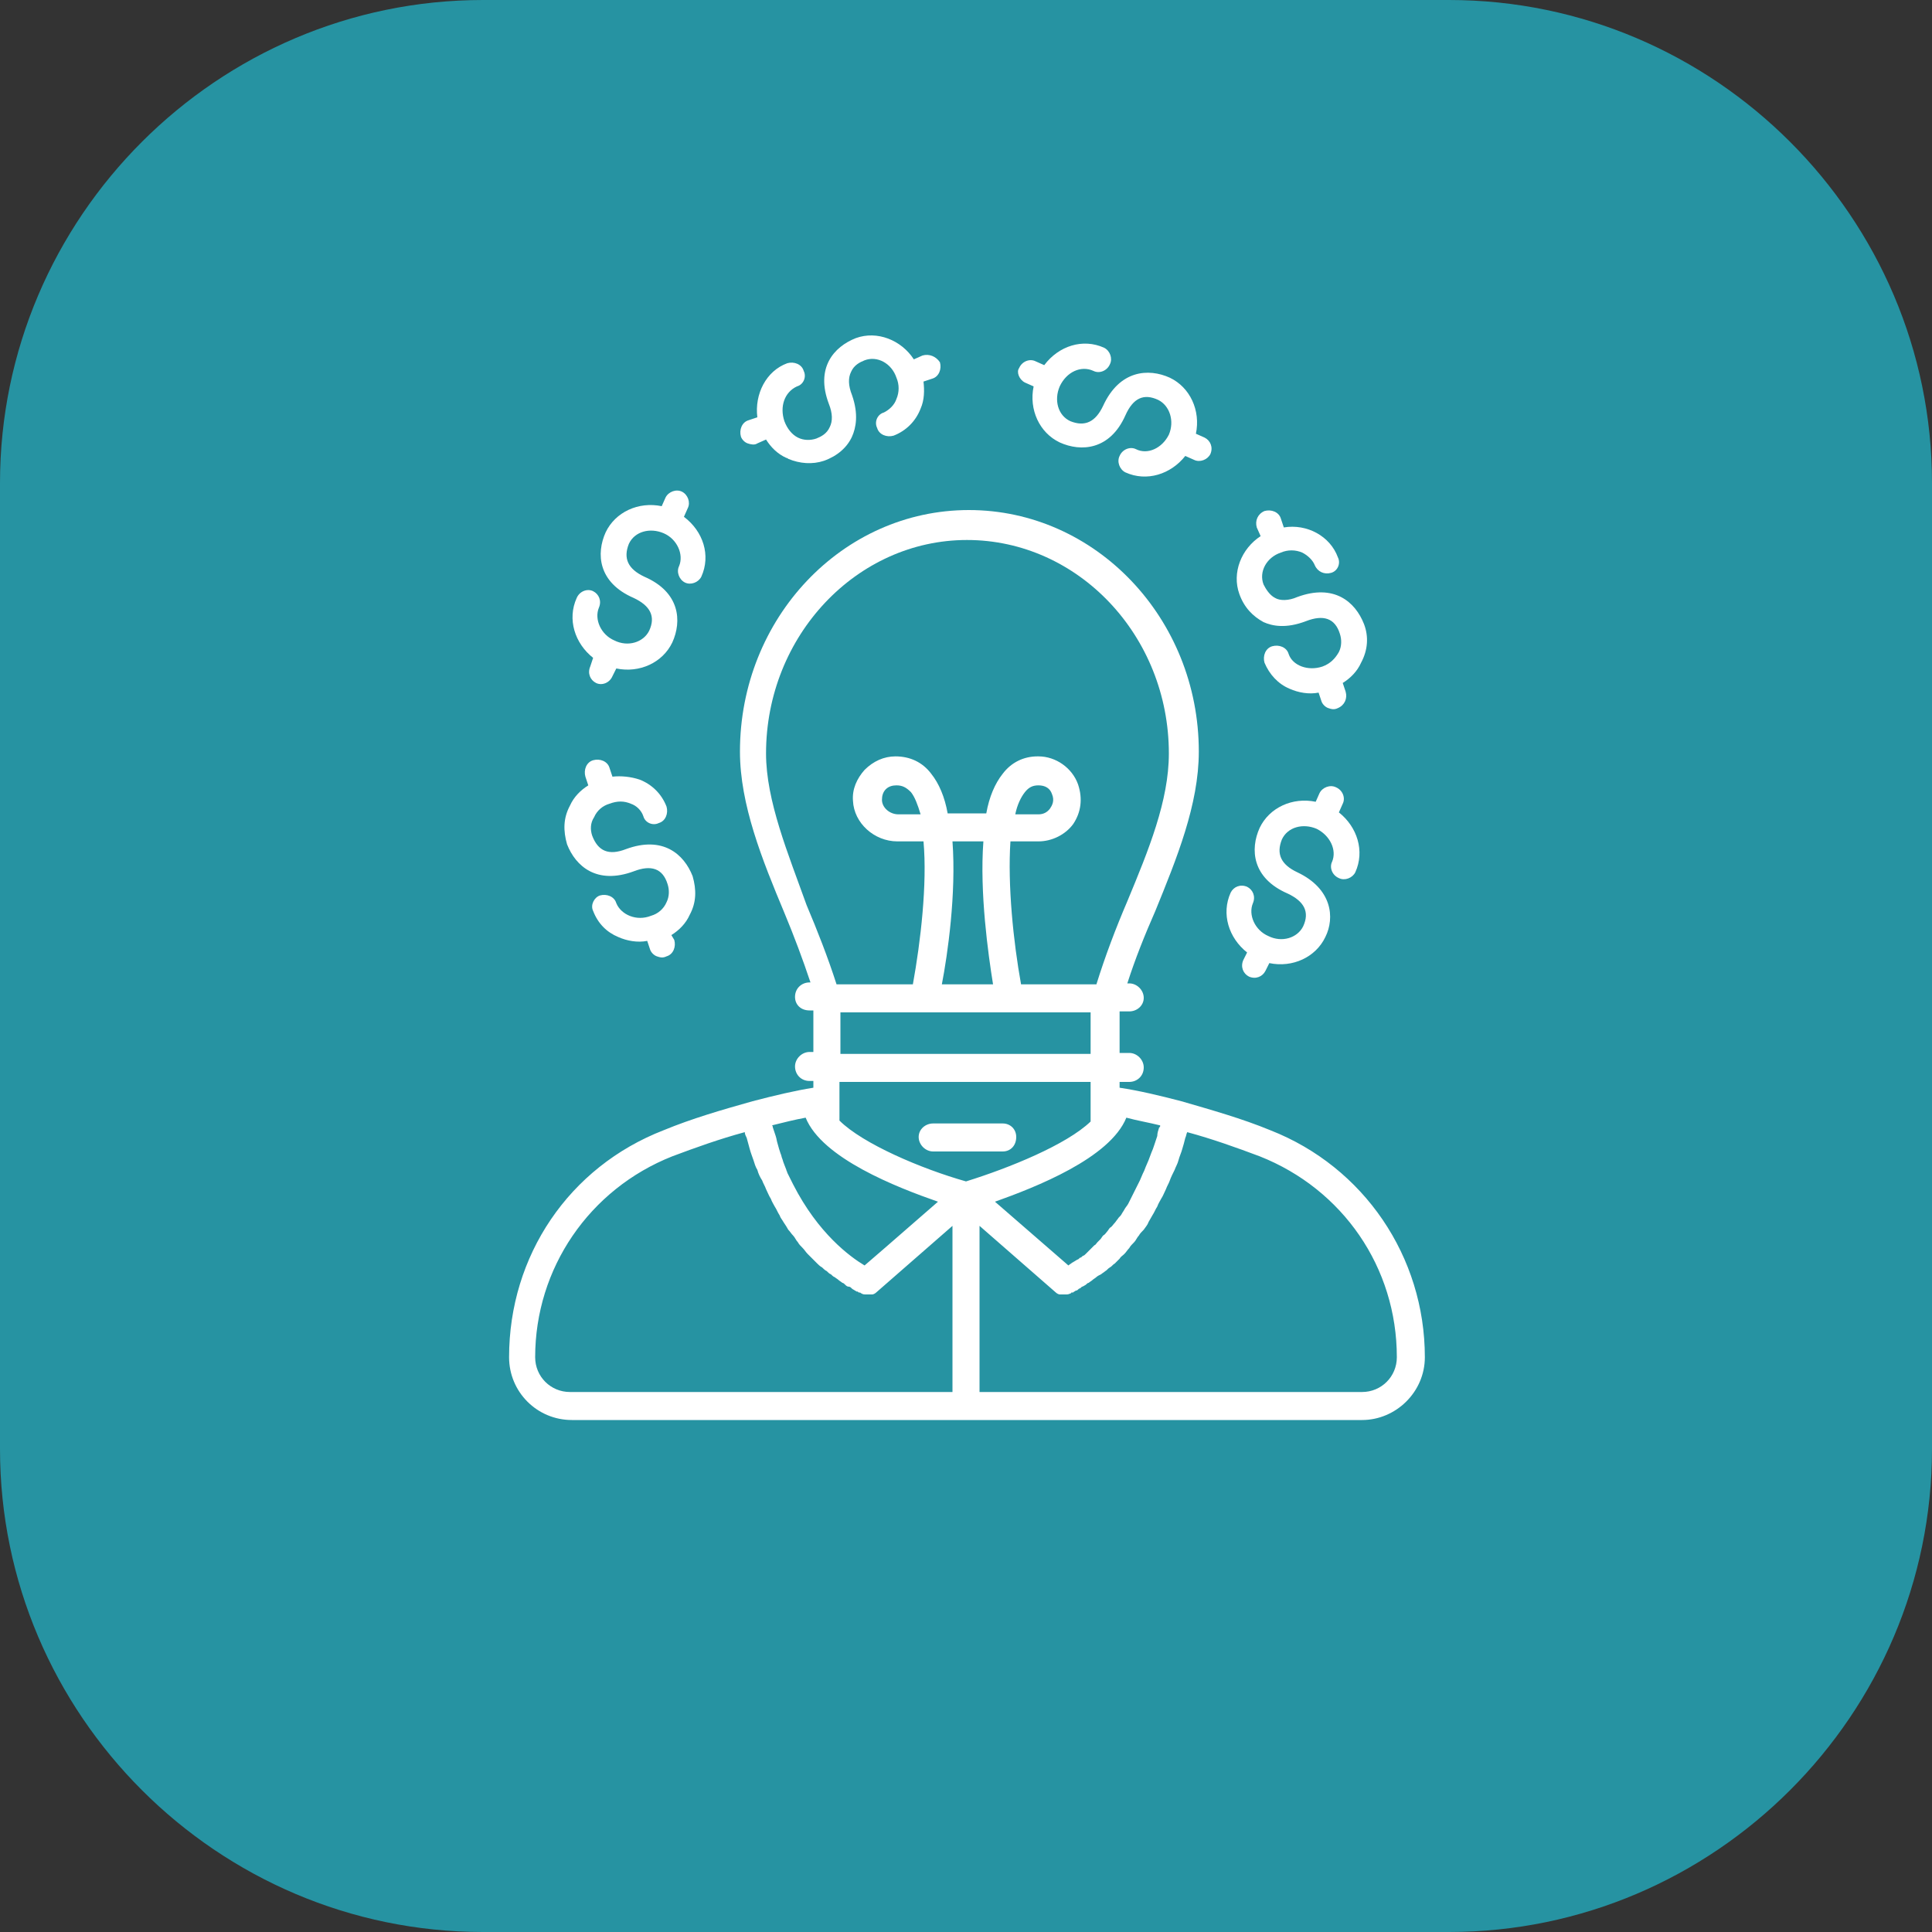 <?xml version="1.0" encoding="utf-8"?>
<!-- Generator: Adobe Illustrator 26.1.0, SVG Export Plug-In . SVG Version: 6.00 Build 0)  -->
<svg version="1.1" id="圖層_1" xmlns="http://www.w3.org/2000/svg" xmlns:xlink="http://www.w3.org/1999/xlink" x="0px" y="0px"
	 viewBox="0 0 200 200" style="enable-background:new 0 0 200 200;" xml:space="preserve">
<rect x="0" y="0" width="200" height="200" fill="#333333" stroke="none"/>
<style type="text/css">
	.st0{fill:#2693A2;}
	.st1{fill:#FFFFFF;}
</style>
<path class="st0" d="M150,200H50c-27.5,0-50-22.5-50-50V50C0,22.5,22.5,0,50,0h100c27.5,0,50,22.5,50,50v100
	C200,177.5,177.5,200,150,200z"/>
<g>
	<g>
		<path class="st1" d="M131.5,117c-2.9-1.2-6.1-2.1-9.2-3h0c-2.3-0.6-4.4-1.1-6.4-1.4h0V112h1c0.8,0,1.5-0.6,1.5-1.5
			c0-0.8-0.7-1.5-1.5-1.5h-1v-4.3h1c0.8,0,1.5-0.6,1.5-1.4c0-0.8-0.7-1.5-1.5-1.5h-0.2c0.8-2.5,1.8-5,2.9-7.5
			c2.2-5.4,4.5-11,4.5-16.5c0-13.8-10.7-25-23.8-25c-13.1,0-23.7,11.2-23.7,25c0,5.5,2.3,11.2,4.6,16.7c1,2.4,1.9,4.8,2.7,7.2h-0.1
			c-0.8,0-1.5,0.6-1.5,1.5c0,0.8,0.6,1.4,1.5,1.4h0.4v4.3h-0.4c-0.8,0-1.5,0.7-1.5,1.5c0,0.8,0.6,1.5,1.5,1.5h0.4v0.7
			c-1.9,0.3-4,0.8-6.3,1.4c-3.2,0.9-6.3,1.8-9.2,3c-9.8,3.8-16,13-16,23.5c0,3.6,2.9,6.5,6.5,6.5H141c3.5,0,6.5-2.9,6.5-6.5
			C147.5,130.1,141.2,120.8,131.5,117z M116.6,115.7c1.1,0.3,2.3,0.5,3.5,0.8c0,0.1,0,0.2-0.1,0.2c-0.1,0.3-0.2,0.6-0.2,0.9
			c-0.1,0.3-0.2,0.6-0.3,0.9c-0.1,0.3-0.2,0.6-0.3,0.8c-0.1,0.3-0.2,0.5-0.3,0.8c-0.1,0.2-0.2,0.5-0.3,0.7c-0.1,0.3-0.2,0.5-0.3,0.7
			c-0.1,0.2-0.2,0.5-0.3,0.7c-0.1,0.2-0.2,0.4-0.3,0.6c-0.1,0.2-0.2,0.4-0.3,0.6c-0.1,0.2-0.2,0.4-0.3,0.6c-0.1,0.2-0.2,0.4-0.3,0.6
			c-0.1,0.2-0.3,0.4-0.4,0.6c-0.1,0.2-0.2,0.3-0.3,0.5c-0.1,0.2-0.3,0.3-0.4,0.5c-0.1,0.1-0.2,0.3-0.4,0.5c-0.1,0.1-0.2,0.3-0.4,0.4
			c-0.1,0.1-0.2,0.3-0.3,0.4c-0.1,0.1-0.2,0.3-0.4,0.4c-0.1,0.1-0.2,0.3-0.3,0.4c-0.1,0.1-0.2,0.2-0.3,0.3c-0.1,0.1-0.2,0.3-0.3,0.3
			c-0.1,0.1-0.2,0.2-0.3,0.3c-0.1,0.1-0.2,0.2-0.3,0.3c-0.1,0.1-0.2,0.2-0.3,0.3c-0.1,0.1-0.2,0.2-0.3,0.2c-0.1,0.1-0.2,0.2-0.3,0.2
			c-0.1,0.1-0.2,0.2-0.3,0.2c-0.1,0.1-0.2,0.1-0.3,0.2c-0.1,0-0.1,0.1-0.2,0.1c-0.1,0.1-0.3,0.2-0.4,0.3l-7.6-6.6
			C107.2,122.9,114.9,119.9,116.6,115.7z M79.3,78c0-12.2,9.4-22.1,20.8-22.1c11.5,0,20.9,9.9,20.9,22.1c0,4.9-2.1,10-4.3,15.3
			c-1.2,2.8-2.3,5.7-3.2,8.6h-7.8c-0.8-4.4-1.4-10.3-1.1-14.8h2.9c1.4,0,2.8-0.7,3.6-1.8c0.8-1.2,1-2.6,0.5-4.1
			c-0.6-1.7-2.3-2.9-4.1-2.9h-0.1c-1.4,0-2.7,0.6-3.6,1.8c-0.8,1-1.4,2.4-1.7,4.1h-4c-0.3-1.7-0.9-3.1-1.7-4.1
			c-0.9-1.2-2.2-1.8-3.7-1.8c-1.2,0-2.3,0.5-3.2,1.4c-0.8,0.9-1.3,2-1.2,3.2c0.1,2.3,2.2,4.2,4.6,4.2h2.7c0.4,4.4-0.3,10.4-1.1,14.8
			h-7.9c-0.9-2.8-2-5.6-3.1-8.2C81.6,88.4,79.3,82.9,79.3,78z M98.6,87.1h3.2c-0.4,5.3,0.5,11.7,1,14.8h-5.3
			C98.1,98.8,99,92.5,98.6,87.1z M105.1,84.3c0.2-1,0.6-1.8,1-2.3c0.4-0.5,0.8-0.7,1.4-0.7c0.7,0,1.2,0.3,1.4,0.9
			c0.3,0.7,0,1.2-0.2,1.5c-0.3,0.4-0.7,0.6-1.2,0.6H105.1z M95.3,84.3H93c-0.9,0-1.7-0.7-1.7-1.5c0-0.4,0.1-0.8,0.4-1.1
			c0.3-0.3,0.7-0.4,1.1-0.4c0.6,0,1,0.2,1.5,0.7C94.7,82.5,95,83.3,95.3,84.3z M87,104.8h25.9v4.3H87V104.8z M112.9,112v4.1
			c-2.5,2.4-8.4,4.8-12.9,6.2c-4.6-1.3-10.7-3.9-13.1-6.3V112H112.9z M97.1,124.4l-5.4,4.7l-2.2,1.9c-1.5-0.9-4.8-3.3-7.4-8.4l0,0
			c-0.2-0.4-0.4-0.8-0.6-1.2c0-0.1-0.1-0.2-0.1-0.3c-0.1-0.3-0.3-0.7-0.4-1.1c-0.1-0.2-0.1-0.4-0.2-0.6c-0.1-0.3-0.2-0.6-0.3-1
			c-0.1-0.3-0.1-0.5-0.2-0.8c-0.1-0.3-0.2-0.6-0.3-0.9c0,0,0-0.2-0.1-0.2c1.2-0.3,2.4-0.6,3.5-0.8C85.1,119.9,92.8,122.9,97.1,124.4
			z M55.4,140.5c0-9.2,5.6-17.4,14.2-20.8c2.4-0.9,4.9-1.8,7.5-2.5c0,0.2,0.1,0.4,0.2,0.6c0.1,0.4,0.2,0.7,0.3,1.1
			c0.1,0.4,0.3,0.9,0.4,1.2c0.1,0.3,0.2,0.7,0.4,1c0.1,0.4,0.3,0.8,0.5,1.1c0.1,0.3,0.3,0.6,0.4,0.9c0.2,0.4,0.3,0.7,0.5,1
			c0.1,0.3,0.3,0.6,0.4,0.8c0.2,0.3,0.3,0.6,0.5,0.9c0.1,0.3,0.3,0.5,0.4,0.7c0.2,0.3,0.4,0.6,0.5,0.8c0.2,0.2,0.3,0.4,0.5,0.6
			c0.2,0.2,0.3,0.5,0.5,0.7c0.1,0.2,0.3,0.4,0.5,0.6c0.2,0.2,0.3,0.4,0.5,0.6c0.2,0.2,0.3,0.3,0.5,0.5c0.2,0.2,0.3,0.3,0.5,0.5
			c0.1,0.1,0.3,0.3,0.5,0.4c0.1,0.1,0.3,0.3,0.5,0.4c0.1,0.1,0.3,0.3,0.4,0.3c0.1,0.1,0.3,0.3,0.4,0.3c0.1,0.1,0.3,0.2,0.4,0.3
			c0.1,0.1,0.3,0.2,0.4,0.3c0.1,0,0.2,0.1,0.3,0.2c0.1,0.1,0.2,0.2,0.4,0.2c0.1,0,0.2,0.1,0.3,0.2c0.1,0.1,0.2,0.1,0.3,0.2
			c0.1,0,0.1,0.1,0.2,0.1c0.1,0,0.1,0,0.2,0.1l0.1,0c0.1,0,0.1,0.1,0.2,0.1c0.1,0.1,0.3,0.1,0.5,0.1c0,0,0,0,0.1,0c0,0,0.1,0,0.1,0
			c0.1,0,0.2,0,0.3,0c0,0,0.1,0,0.1,0c0.1,0,0.3-0.1,0.4-0.2l7.9-6.9v17.2H59C57,144.1,55.4,142.5,55.4,140.5z M141,144.1h-39.6
			v-17.2l7.9,6.9c0.1,0.1,0.3,0.2,0.4,0.2c0,0,0.1,0,0.1,0c0.2,0,0.2,0,0.4,0c0,0,0,0,0.1,0h0c0.2,0,0.3,0,0.5-0.1
			c0,0,0.1,0,0.1-0.1c0,0,0.1,0,0.1,0c0.1,0,0.1,0,0.2-0.1c0.1,0,0.1-0.1,0.2-0.1c0.1,0,0.2-0.1,0.3-0.2c0.1,0,0.2-0.1,0.3-0.2
			c0.1,0,0.2-0.1,0.4-0.2c0.1-0.1,0.2-0.2,0.3-0.2c0.1-0.1,0.3-0.2,0.4-0.3c0.1-0.1,0.3-0.2,0.4-0.3c0.1-0.1,0.3-0.2,0.5-0.3
			c0.1-0.1,0.3-0.2,0.4-0.3c0.2-0.1,0.3-0.3,0.5-0.4c0.2-0.1,0.3-0.3,0.5-0.4c0.2-0.2,0.3-0.3,0.5-0.5c0.1-0.2,0.3-0.3,0.5-0.5
			c0.2-0.2,0.3-0.4,0.5-0.6c0.1-0.2,0.3-0.4,0.5-0.6c0.2-0.2,0.3-0.5,0.5-0.7c0.1-0.2,0.3-0.4,0.5-0.6c0.2-0.3,0.4-0.5,0.5-0.8
			c0.1-0.2,0.3-0.5,0.4-0.7c0.2-0.3,0.3-0.6,0.5-0.9c0.1-0.3,0.3-0.6,0.4-0.8c0.2-0.3,0.3-0.6,0.5-1c0.1-0.3,0.3-0.6,0.4-0.9
			c0.1-0.3,0.3-0.7,0.5-1.1c0.1-0.3,0.3-0.6,0.4-1c0.1-0.4,0.3-0.8,0.4-1.2c0.1-0.3,0.2-0.7,0.3-1.1c0.1-0.2,0.1-0.4,0.2-0.6
			c2.6,0.7,5.1,1.6,7.5,2.5c8.6,3.4,14.2,11.5,14.2,20.8C144.6,142.5,143,144.1,141,144.1z"/>
	</g>
	<g>
		<path class="st1" d="M96.6,119.2h7.2c0.8,0,1.4-0.6,1.4-1.5c0-0.8-0.6-1.4-1.4-1.4h-7.2c-0.8,0-1.5,0.6-1.5,1.4
			C95.1,118.5,95.8,119.2,96.6,119.2z"/>
	</g>
</g>
<g>
	<g>
		<path class="st1" d="M134.3,90.3c-1.7-0.8-2.2-1.9-1.6-3.4c0.6-1.3,2.2-1.7,3.6-1.1c1.4,0.7,2.1,2.2,1.6,3.4
			c-0.3,0.6,0,1.4,0.7,1.7c0.6,0.3,1.4,0,1.7-0.6c1-2.2,0.2-4.7-1.7-6.2l0.4-0.9c0.3-0.6,0-1.4-0.7-1.7c-0.6-0.3-1.4,0-1.7,0.6
			l-0.4,0.9c-2.4-0.5-4.8,0.6-5.8,2.7c-1,2.2-0.8,5.2,2.9,6.8c1.7,0.8,2.3,1.9,1.6,3.4c-0.6,1.2-2.2,1.7-3.6,1
			c-1.4-0.6-2.1-2.2-1.6-3.4c0.3-0.7,0-1.4-0.6-1.7c-0.7-0.3-1.4,0-1.7,0.6c-1,2.2-0.2,4.7,1.7,6.2l-0.4,0.8c-0.3,0.7,0,1.4,0.6,1.7
			c0.7,0.3,1.4,0,1.7-0.6l0.4-0.8c2.4,0.5,4.8-0.6,5.8-2.7C138.2,95,137.9,92,134.3,90.3z"/>
	</g>
	<g>
		<path class="st1" d="M69.6,66.5c1-2.2,0.8-5.2-2.9-6.8c-1.7-0.8-2.2-1.9-1.6-3.4c0.6-1.3,2.2-1.7,3.6-1.1s2.1,2.2,1.6,3.4
			c-0.3,0.6,0,1.4,0.6,1.7c0.6,0.3,1.4,0,1.7-0.6c1-2.2,0.2-4.7-1.8-6.2l0.4-0.9c0.3-0.6,0-1.4-0.6-1.7s-1.4,0-1.7,0.6l-0.4,0.9
			c-2.4-0.5-4.8,0.6-5.8,2.7c-1,2.2-0.8,5.2,2.9,6.8c1.7,0.8,2.3,1.9,1.6,3.4c-0.6,1.2-2.2,1.7-3.6,1c-1.4-0.6-2.1-2.2-1.6-3.4
			c0.3-0.7,0-1.4-0.6-1.7c-0.6-0.3-1.4,0-1.7,0.7c-1,2.2-0.2,4.7,1.7,6.2L61.1,69c-0.3,0.7,0,1.4,0.6,1.7c0.6,0.3,1.4,0,1.7-0.7
			l0.4-0.8C66.2,69.7,68.6,68.6,69.6,66.5z"/>
	</g>
	<g>
		<path class="st1" d="M106.1,39.6L107,40c-0.5,2.4,0.6,4.8,2.7,5.8c2.2,1,5.2,0.8,6.8-2.8c0.8-1.8,1.9-2.3,3.4-1.6
			c1.2,0.6,1.7,2.2,1.1,3.6c-0.7,1.4-2.2,2.1-3.4,1.5c-0.6-0.3-1.4,0-1.7,0.7c-0.3,0.6,0,1.4,0.6,1.7c2.2,1,4.7,0.2,6.2-1.7l0.9,0.4
			c0.6,0.3,1.4,0,1.7-0.6c0.3-0.7,0-1.4-0.6-1.7l-0.9-0.4c0.5-2.4-0.6-4.8-2.7-5.8c-2.2-1-5.2-0.8-6.9,2.9c-0.8,1.7-1.9,2.2-3.4,1.6
			c-1.3-0.6-1.7-2.2-1.1-3.6c0.7-1.5,2.2-2.2,3.5-1.6c0.6,0.3,1.4,0,1.7-0.7c0.3-0.6,0-1.4-0.6-1.7c-2.2-1-4.7-0.2-6.2,1.8l-0.9-0.4
			c-0.6-0.3-1.4,0-1.7,0.7C105.2,38.5,105.5,39.3,106.1,39.6z"/>
	</g>
	<g>
		<path class="st1" d="M69.5,96.8c0.8-0.5,1.5-1.2,1.9-2.1c0.7-1.3,0.7-2.6,0.3-4c-0.9-2.3-3.1-4.2-6.9-2.8
			c-1.8,0.7-2.9,0.2-3.5-1.4c-0.2-0.6-0.2-1.3,0.2-1.9c0.3-0.7,0.9-1.2,1.6-1.4c0.8-0.3,1.5-0.3,2.2,0c0.6,0.2,1.1,0.7,1.3,1.3
			c0.2,0.7,1,1,1.6,0.7c0.7-0.2,1-1,0.8-1.7c-0.5-1.3-1.5-2.3-2.8-2.8c-0.9-0.3-1.9-0.4-2.8-0.3l-0.3-0.9c-0.2-0.7-1-1-1.7-0.8
			c-0.7,0.2-1,1-0.8,1.7l0.3,0.9c-0.8,0.5-1.5,1.2-1.9,2.1c-0.7,1.3-0.7,2.6-0.3,4c0.9,2.3,3.1,4.2,6.9,2.8c1.8-0.7,3-0.3,3.5,1.3
			c0.2,0.6,0.2,1.3-0.1,1.9c-0.3,0.7-0.9,1.2-1.6,1.4c-1.5,0.6-3.1-0.1-3.6-1.3c-0.2-0.7-1-1-1.7-0.8c-0.6,0.2-1,1-0.7,1.6
			c0.5,1.3,1.4,2.2,2.6,2.7c0.9,0.4,2,0.6,3,0.4l0.3,0.9c0.1,0.3,0.4,0.6,0.7,0.7c0.3,0.1,0.6,0.2,1,0c0.7-0.2,1-1,0.8-1.7
			L69.5,96.8z"/>
	</g>
	<g>
		<path class="st1" d="M130.5,55.5c-2,1.3-3,3.8-2.2,6c0.5,1.4,1.4,2.3,2.5,2.9c0.9,0.4,2.3,0.7,4.4-0.1c1.8-0.7,3-0.3,3.5,1.3
			c0.2,0.6,0.2,1.3-0.1,1.9c-0.4,0.7-0.9,1.2-1.7,1.5c-1.5,0.5-3.1-0.1-3.5-1.3c-0.2-0.7-1-1-1.7-0.8c-0.7,0.2-1,1-0.8,1.7
			c0.5,1.2,1.4,2.2,2.6,2.7c0.9,0.4,2,0.6,3,0.4l0.3,0.9c0.1,0.3,0.4,0.6,0.7,0.7c0.3,0.1,0.6,0.2,1,0c0.7-0.3,1-1,0.8-1.7l-0.3-0.9
			c0.8-0.5,1.5-1.2,1.9-2.1c0.7-1.3,0.8-2.7,0.3-4c-0.9-2.3-3.1-4.2-6.9-2.8c-0.9,0.4-1.8,0.4-2.3,0.1c-0.6-0.3-1-1-1.2-1.4
			c-0.5-1.3,0.3-2.8,1.8-3.3c0.7-0.3,1.5-0.3,2.2,0c0.6,0.3,1.1,0.8,1.3,1.3c0.3,0.7,1,1,1.7,0.8c0.7-0.2,1-1,0.7-1.6
			c-0.8-2.2-3.2-3.5-5.6-3.1l-0.3-0.9c-0.2-0.7-1-1-1.7-0.8c-0.7,0.3-1,1-0.8,1.7L130.5,55.5z"/>
	</g>
	<g>
		<path class="st1" d="M95.5,36.8l-0.9,0.4c-1.3-2-3.8-3-6-2.2c-2.3,0.9-4.2,3.1-2.8,6.8c0.4,1,0.4,1.8,0.1,2.4
			c-0.3,0.7-0.9,1-1.4,1.2c-0.6,0.2-1.3,0.2-1.9-0.1c-0.6-0.3-1.1-0.9-1.4-1.7c-0.5-1.5,0-3,1.3-3.6c0.7-0.2,1-1,0.7-1.6
			c-0.2-0.7-1-1-1.7-0.8c-2.2,0.8-3.4,3.2-3.1,5.6l-0.9,0.3c-0.7,0.2-1,1-0.8,1.7c0.1,0.3,0.4,0.6,0.7,0.7c0.3,0.1,0.7,0.2,1,0
			l0.9-0.4c0.5,0.8,1.2,1.5,2.1,1.9c0.1,0,0.2,0.1,0.2,0.1c1.2,0.5,2.5,0.6,3.7,0.2c1.4-0.5,2.4-1.4,2.9-2.5c0.4-0.9,0.7-2.3,0-4.3
			c-0.4-1-0.4-1.8-0.1-2.4c0.3-0.7,0.9-1,1.4-1.2c1.3-0.5,2.8,0.3,3.3,1.8c0.3,0.7,0.3,1.5,0,2.2c-0.2,0.6-0.7,1.1-1.3,1.4
			c-0.7,0.2-1,1-0.7,1.6c0.2,0.7,1,1,1.7,0.8c1.3-0.5,2.3-1.5,2.8-2.8c0.4-0.9,0.4-1.9,0.3-2.8l0.9-0.3c0.7-0.2,1-1,0.8-1.7
			C96.9,36.9,96.2,36.6,95.5,36.8z"/>
	</g>
</g>
</svg>
